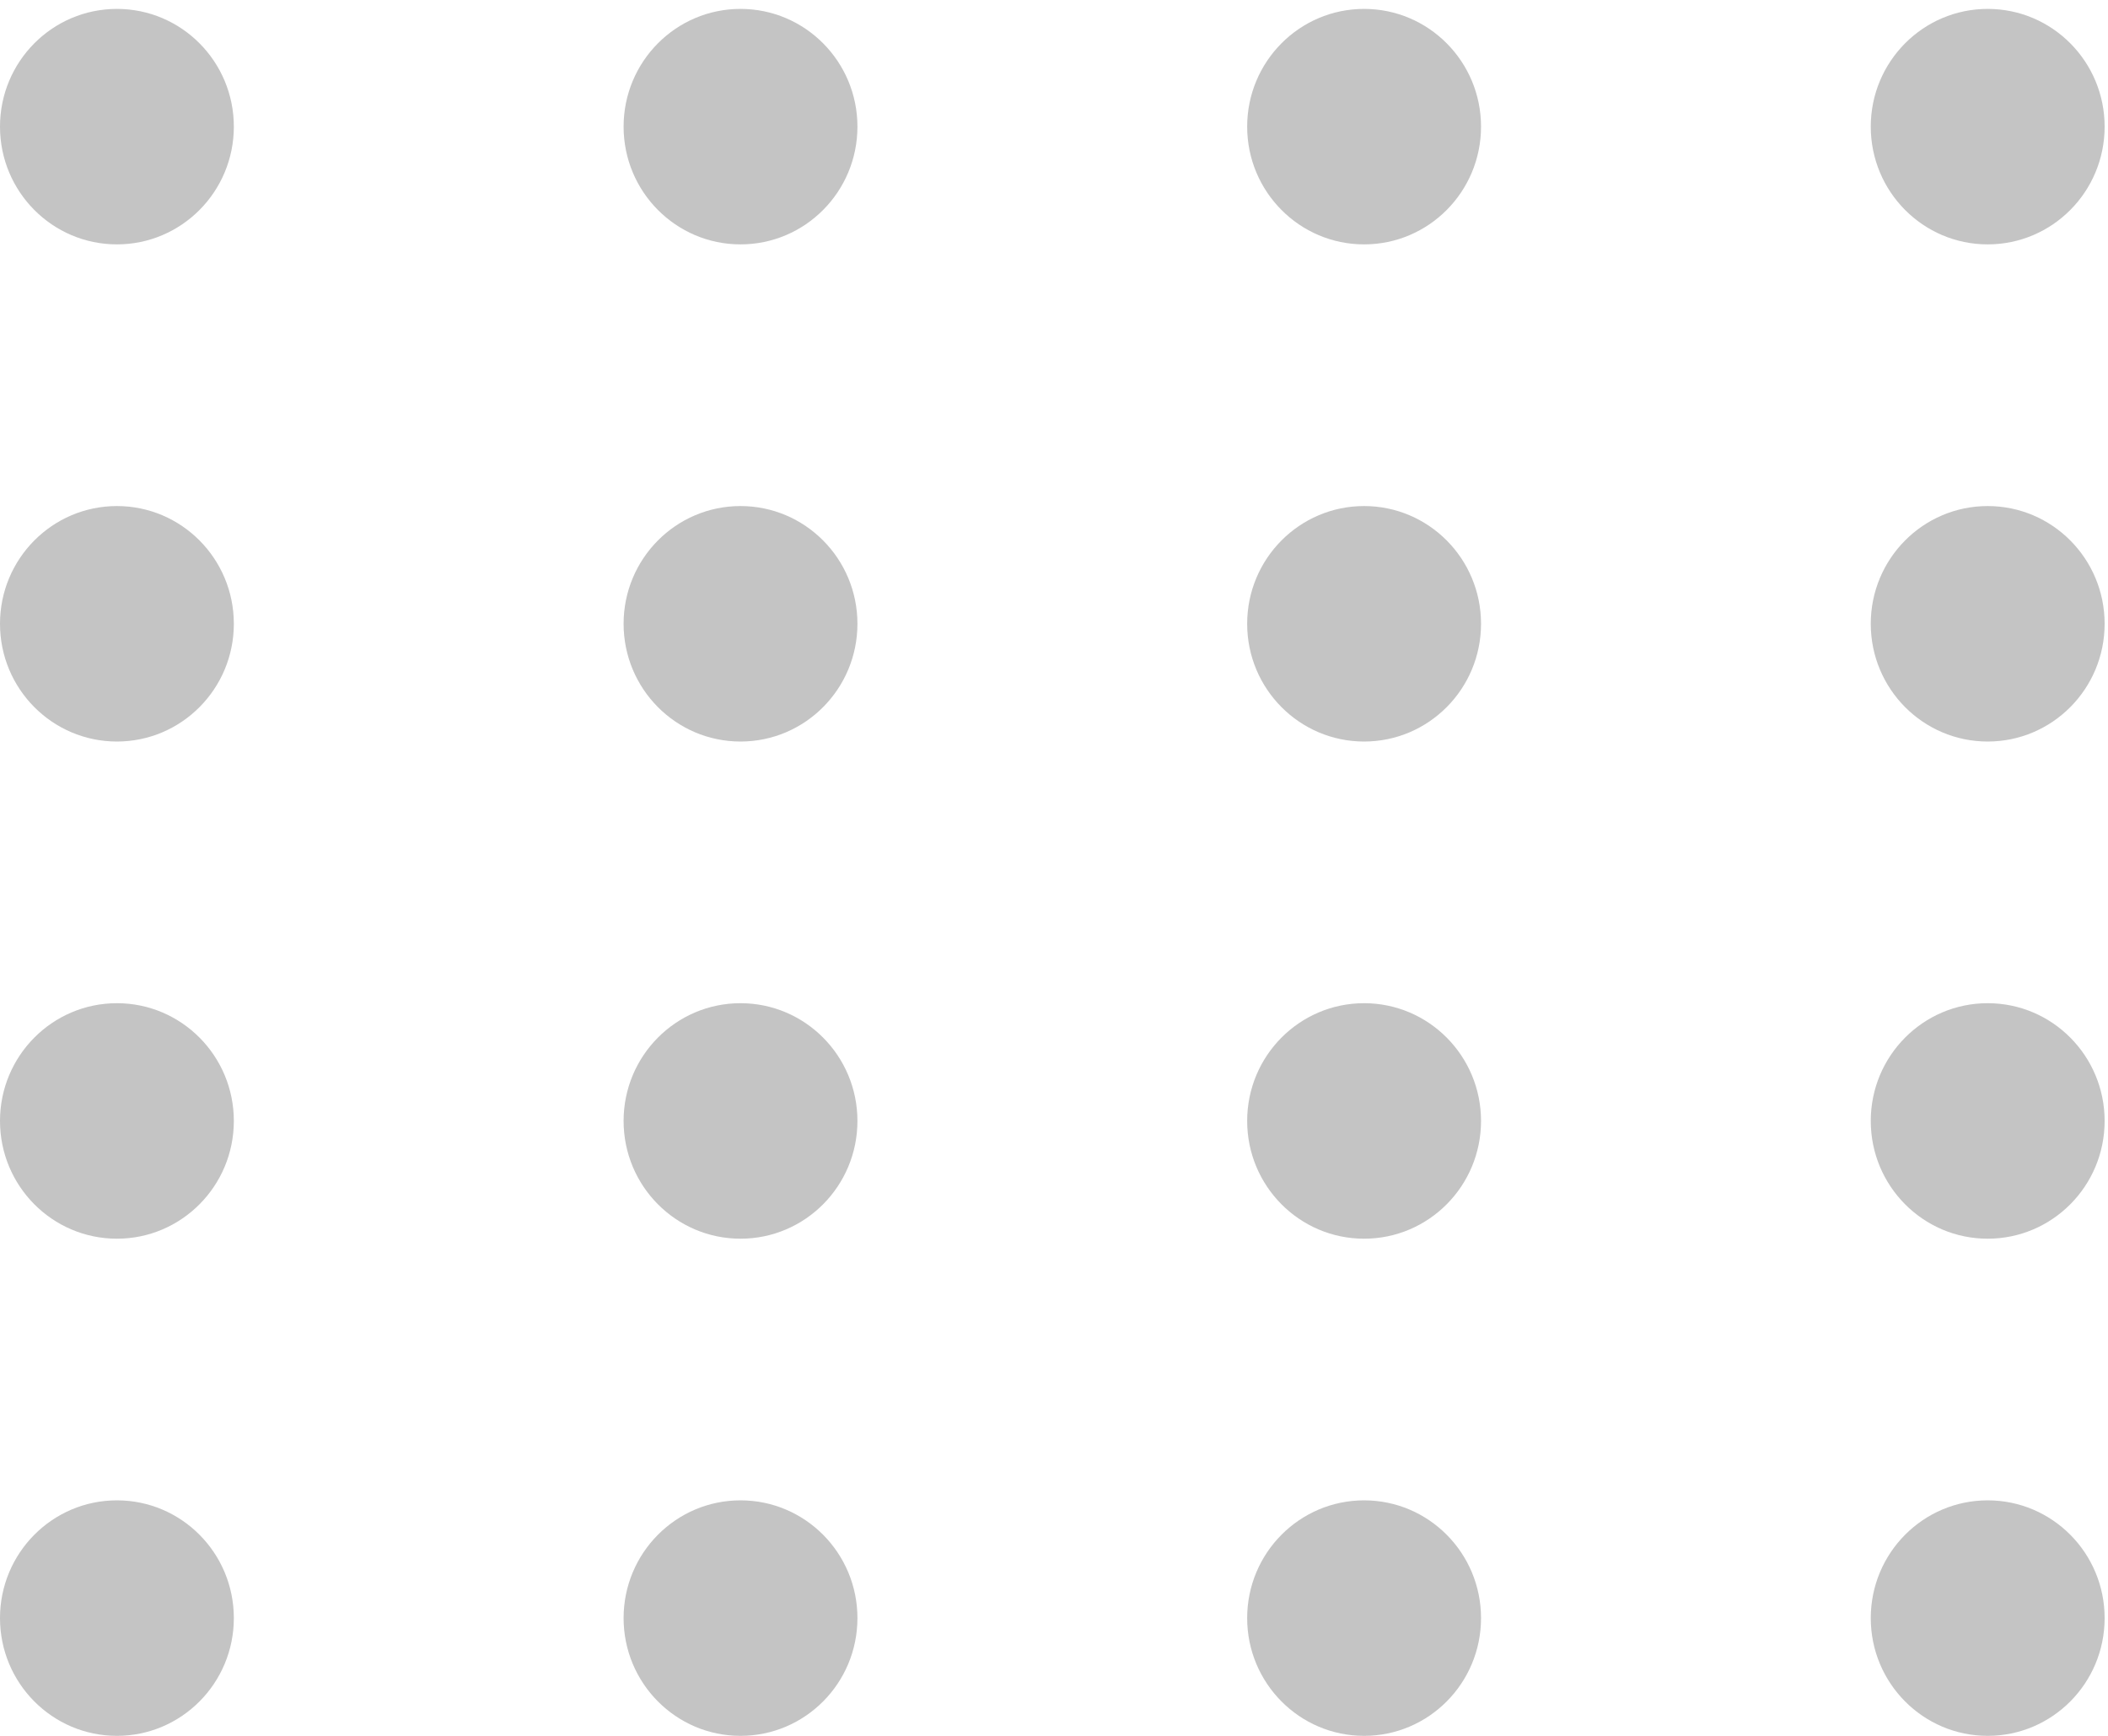 <svg width="85" height="70" viewBox="0 0 85 70" fill="none" xmlns="http://www.w3.org/2000/svg">
<path d="M9.429 5.107C9.429 7.729 7.318 9.855 4.715 9.855C2.111 9.855 0 7.729 0 5.107C0 2.485 2.111 0.359 4.715 0.359C7.318 0.359 9.429 2.485 9.429 5.107Z" fill="#C4C4C4"/>
<path d="M9.429 45.203C9.429 47.826 7.318 49.952 4.715 49.952C2.111 49.952 0 47.826 0 45.203C0 42.581 2.111 40.455 4.715 40.455C7.318 40.455 9.429 42.581 9.429 45.203Z" fill="#C4C4C4"/>
<path d="M9.429 25.155C9.429 27.777 7.318 29.903 4.715 29.903C2.111 29.903 0 27.777 0 25.155C0 22.533 2.111 20.407 4.715 20.407C7.318 20.407 9.429 22.533 9.429 25.155Z" fill="#C4C4C4"/>
<path d="M9.429 65.252C9.429 67.874 7.318 70 4.715 70C2.111 70 0 67.874 0 65.252C0 62.629 2.111 60.503 4.715 60.503C7.318 60.503 9.429 62.629 9.429 65.252Z" fill="#C4C4C4"/>
<path d="M59.719 5.107C59.719 7.729 57.608 9.855 55.004 9.855C52.4 9.855 50.289 7.729 50.289 5.107C50.289 2.485 52.4 0.359 55.004 0.359C57.608 0.359 59.719 2.485 59.719 5.107Z" fill="#C4C4C4"/>
<path d="M59.719 45.203C59.719 47.826 57.608 49.952 55.004 49.952C52.4 49.952 50.289 47.826 50.289 45.203C50.289 42.581 52.4 40.455 55.004 40.455C57.608 40.455 59.719 42.581 59.719 45.203Z" fill="#C4C4C4"/>
<path d="M59.719 25.155C59.719 27.777 57.608 29.903 55.004 29.903C52.4 29.903 50.289 27.777 50.289 25.155C50.289 22.533 52.4 20.407 55.004 20.407C57.608 20.407 59.719 22.533 59.719 25.155Z" fill="#C4C4C4"/>
<path d="M59.719 65.252C59.719 67.874 57.608 70 55.004 70C52.4 70 50.289 67.874 50.289 65.252C50.289 62.629 52.4 60.503 55.004 60.503C57.608 60.503 59.719 62.629 59.719 65.252Z" fill="#C4C4C4"/>
<path d="M34.574 5.107C34.574 7.729 32.463 9.855 29.859 9.855C27.256 9.855 25.145 7.729 25.145 5.107C25.145 2.485 27.256 0.359 29.859 0.359C32.463 0.359 34.574 2.485 34.574 5.107Z" fill="#C4C4C4"/>
<path d="M34.574 45.203C34.574 47.826 32.463 49.952 29.859 49.952C27.256 49.952 25.145 47.826 25.145 45.203C25.145 42.581 27.256 40.455 29.859 40.455C32.463 40.455 34.574 42.581 34.574 45.203Z" fill="#C4C4C4"/>
<path d="M34.574 25.155C34.574 27.777 32.463 29.903 29.859 29.903C27.256 29.903 25.145 27.777 25.145 25.155C25.145 22.533 27.256 20.407 29.859 20.407C32.463 20.407 34.574 22.533 34.574 25.155Z" fill="#C4C4C4"/>
<path d="M34.574 65.252C34.574 67.874 32.463 70 29.859 70C27.256 70 25.145 67.874 25.145 65.252C25.145 62.629 27.256 60.503 29.859 60.503C32.463 60.503 34.574 62.629 34.574 65.252Z" fill="#C4C4C4"/>
<path d="M84.864 5.107C84.864 7.729 82.753 9.855 80.149 9.855C77.545 9.855 75.434 7.729 75.434 5.107C75.434 2.485 77.545 0.359 80.149 0.359C82.753 0.359 84.864 2.485 84.864 5.107Z" fill="#C4C4C4"/>
<path d="M84.864 45.203C84.864 47.826 82.753 49.952 80.149 49.952C77.545 49.952 75.434 47.826 75.434 45.203C75.434 42.581 77.545 40.455 80.149 40.455C82.753 40.455 84.864 42.581 84.864 45.203Z" fill="#C4C4C4"/>
<path d="M84.864 25.155C84.864 27.777 82.753 29.903 80.149 29.903C77.545 29.903 75.434 27.777 75.434 25.155C75.434 22.533 77.545 20.407 80.149 20.407C82.753 20.407 84.864 22.533 84.864 25.155Z" fill="#C4C4C4"/>
<path d="M84.864 65.252C84.864 67.874 82.753 70 80.149 70C77.545 70 75.434 67.874 75.434 65.252C75.434 62.629 77.545 60.503 80.149 60.503C82.753 60.503 84.864 62.629 84.864 65.252Z" fill="#C4C4C4"/>
</svg>
